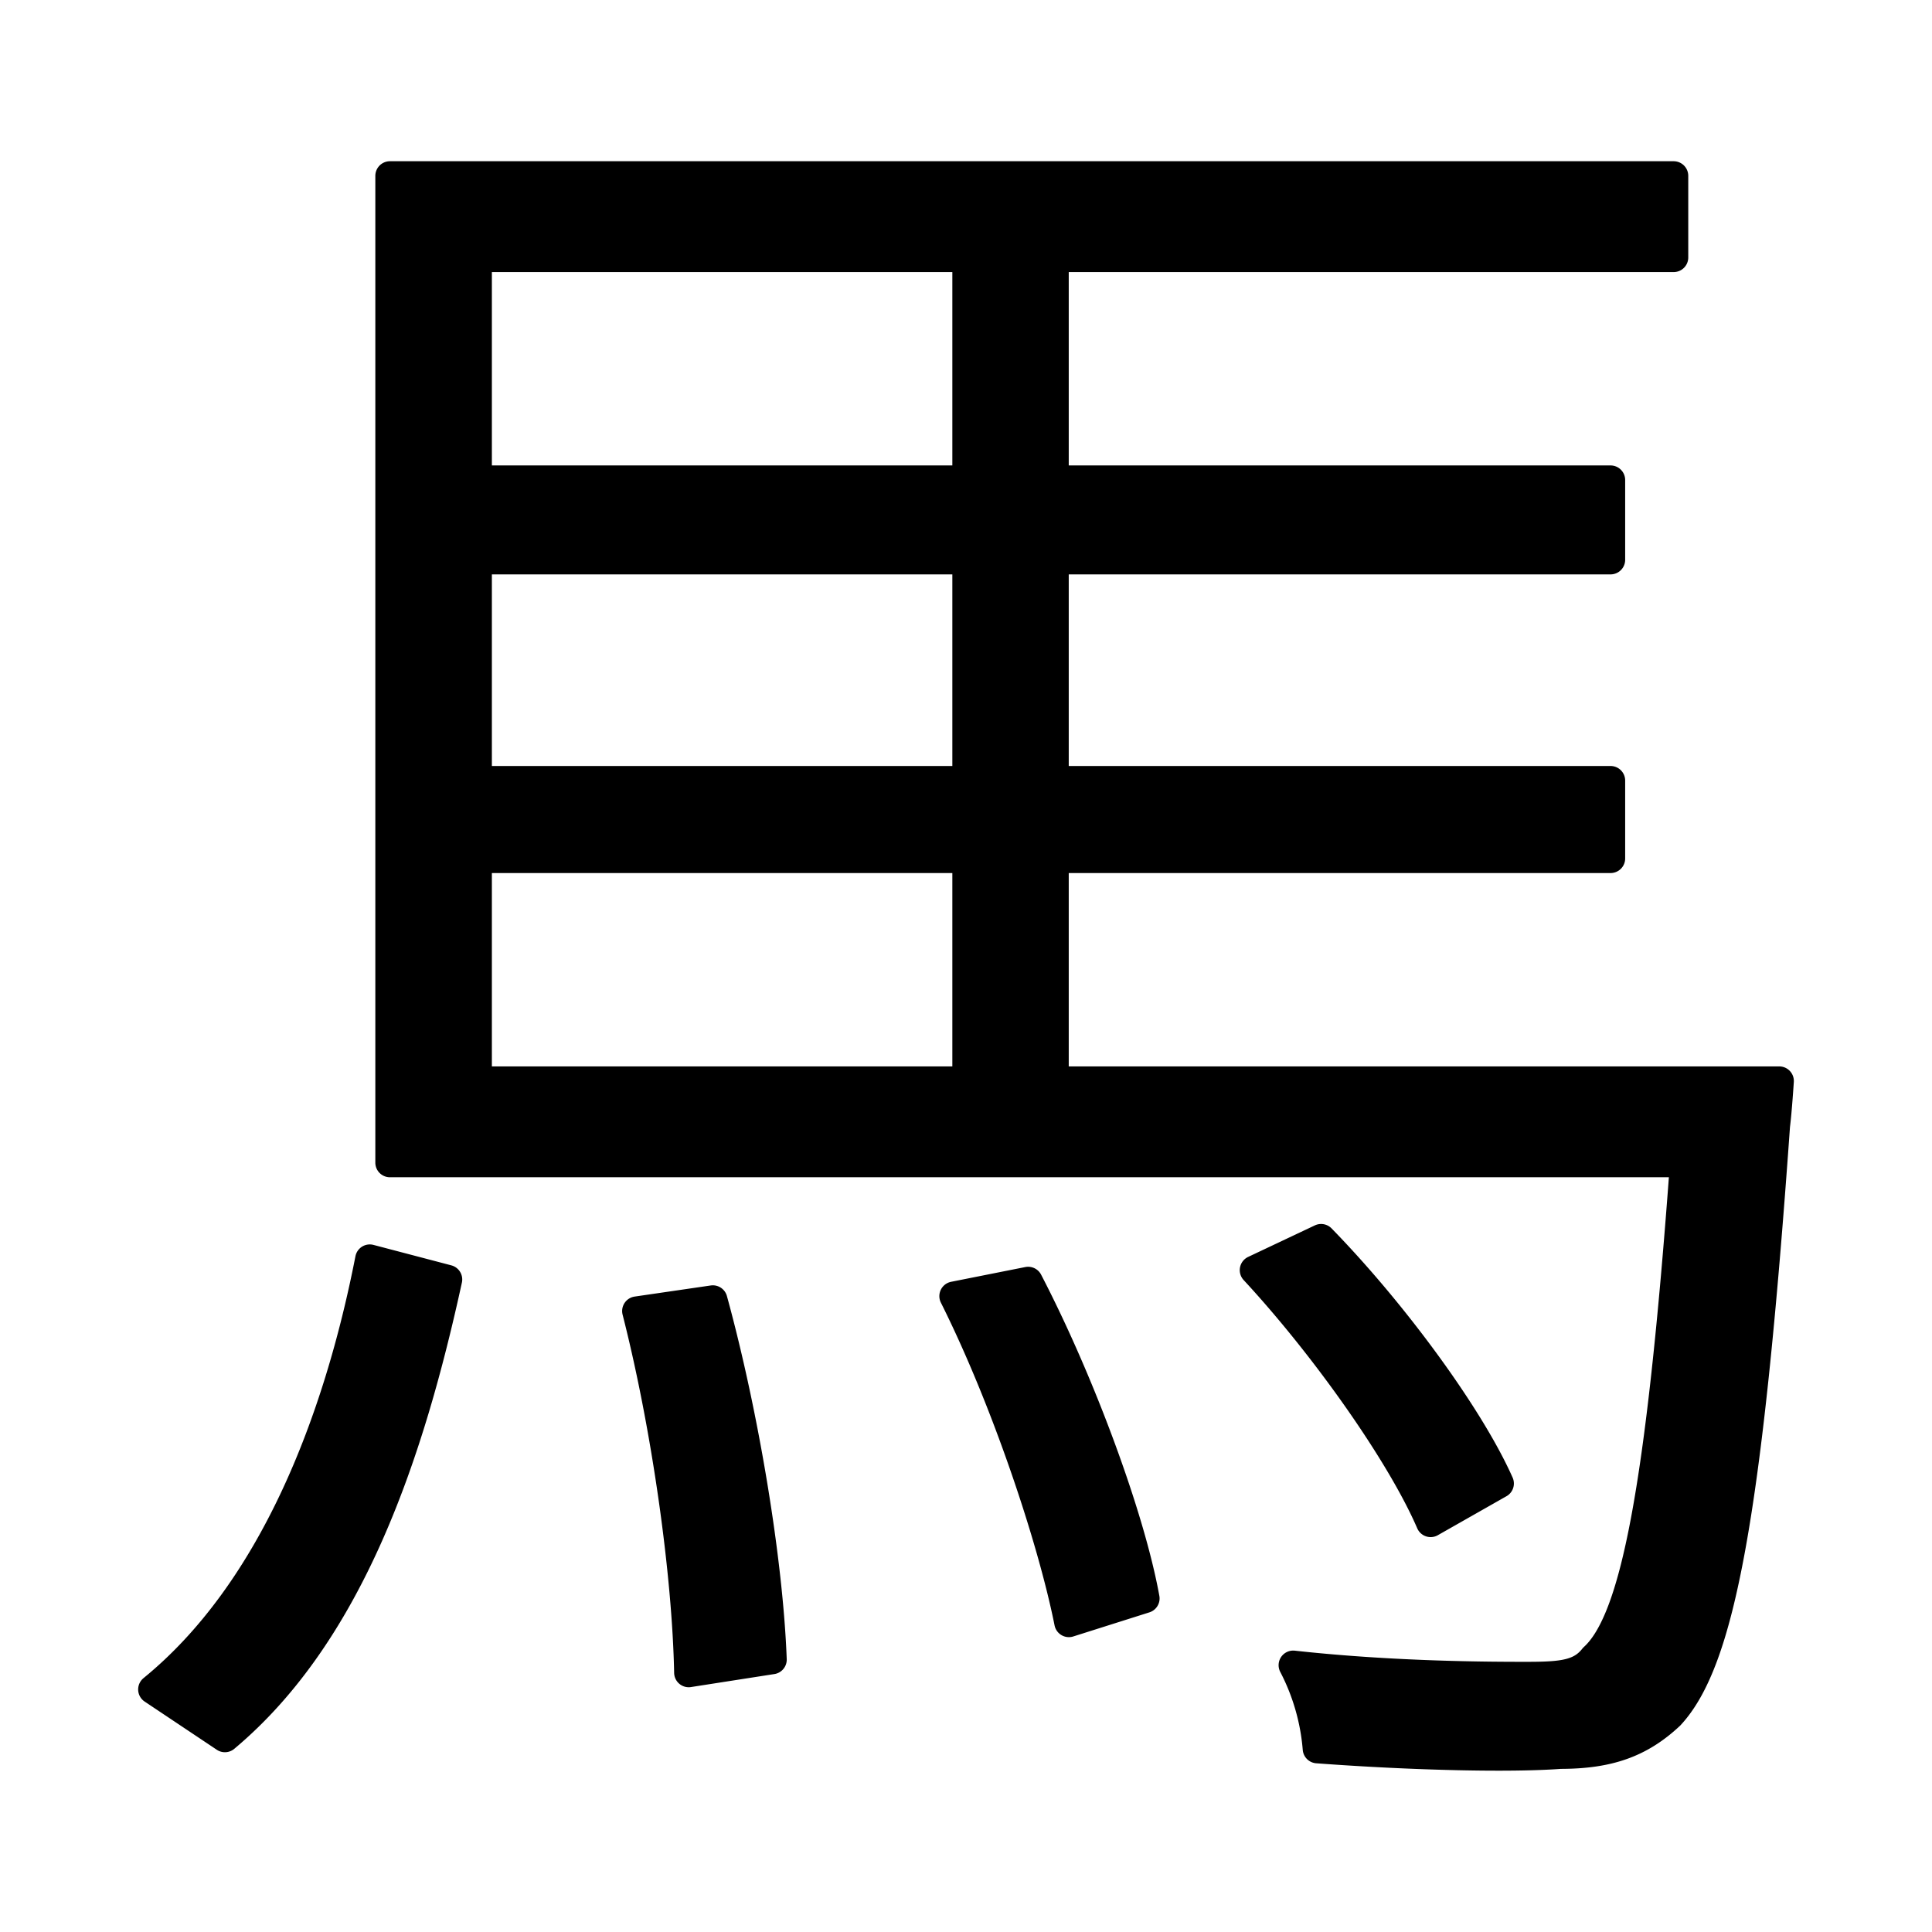 <svg xmlns="http://www.w3.org/2000/svg" viewBox="0 0 13.229 13.229"><g style="line-height:125%;-inkscape-font-specification:'Noto Sans JP, Normal';font-variant-ligatures:normal;font-variant-caps:normal;font-variant-numeric:normal;font-variant-east-asian:normal"><g style="line-height:125%;-inkscape-font-specification:'Noto Sans JP, weight=250';font-variant-ligatures:normal;font-variant-caps:normal;font-variant-numeric:normal;font-variant-east-asian:normal" aria-label="玉"><path d="M1.54 11.898c.865-.724 1.27-1.969 1.525-3.137l-.533-.14c-.216 1.105-.66 2.273-1.486 2.947zm2.82-2.921c.204.8.343 1.803.356 2.476l.571-.089c-.025-.673-.19-1.676-.406-2.463zm2.172-.102c.356.711.673 1.664.787 2.235l.521-.165c-.101-.559-.444-1.486-.8-2.171zM3.268 5.878h3.353v1.524H3.268zm3.353-4.115v1.524H3.268V1.763zm0 3.582H3.268V3.833h3.353zm.597 2.057V5.878h3.81v-.533h-3.81V3.833h3.81v-.546h-3.81V1.763h4.242v-.559H2.67v6.757h8.865c-.165 2.26-.343 3.137-.622 3.39-.09.115-.216.128-.458.128-.228 0-.901 0-1.6-.077a1.5 1.5 0 01.165.572c.673.05 1.334.063 1.664.038.33 0 .546-.076.75-.267.342-.368.533-1.359.723-4.038.013-.102.026-.305.026-.305zm3.048 2.756c-.203-.457-.724-1.169-1.22-1.677l-.457.216c.483.521 1.004 1.258 1.207 1.728z" style="-inkscape-font-specification:'Noto Sans JP, weight=250';font-variant-ligatures:normal;font-variant-caps:normal;font-variant-numeric:normal;font-variant-east-asian:normal" aria-label="馬" font-weight="300" stroke-width=".2" font-size="12.7" font-family="Noto Sans JP" letter-spacing="0" word-spacing="0" stroke="#000" stroke-linecap="round" stroke-linejoin="round"/></g></g></svg>